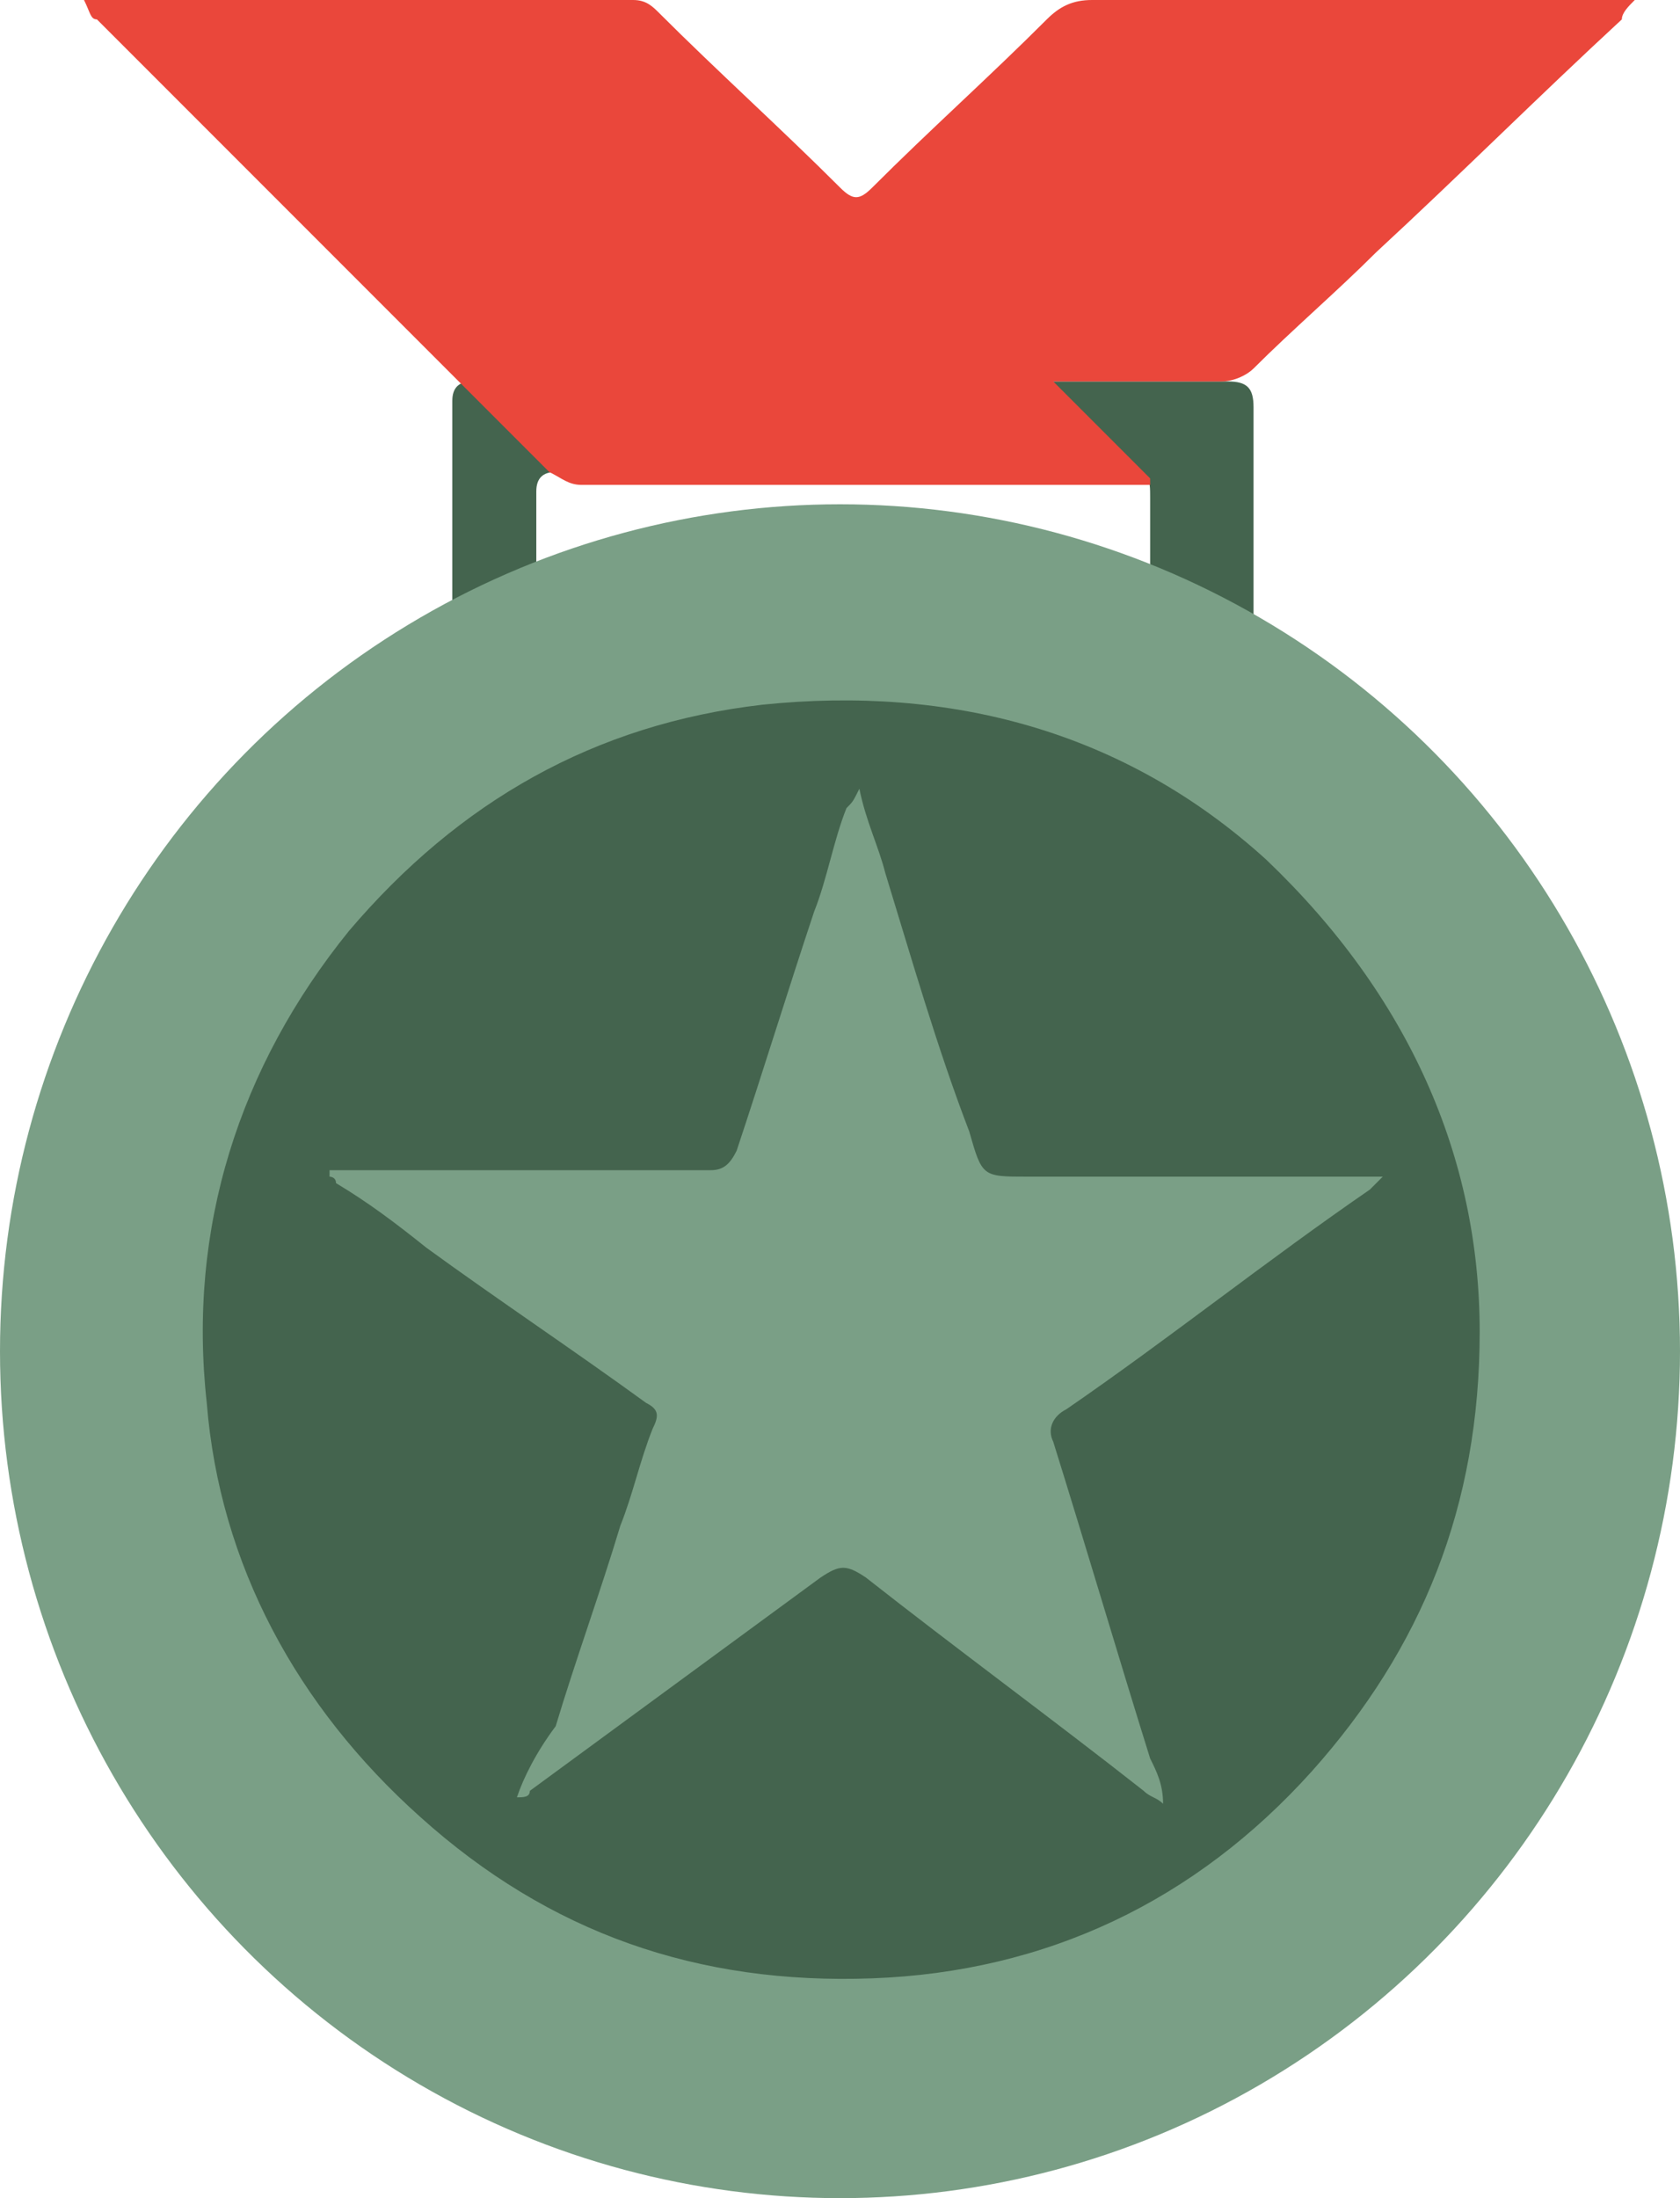 <?xml version="1.0" encoding="utf-8"?>
<!-- Generator: Adobe Illustrator 22.0.0, SVG Export Plug-In . SVG Version: 6.00 Build 0)  -->
<svg version="1.1" id="Слой_1" xmlns="http://www.w3.org/2000/svg" xmlns:xlink="http://www.w3.org/1999/xlink" x="0px" y="0px"
	 viewBox="0 0 26 34" style="enable-background:new 0 0 26 34;" xml:space="preserve">
<style type="text/css">
	.st0{fill:#44644E;}
	.st1{fill:#EA473B;}
	.st2{fill:#7A9F86;}
</style>
<path class="st0" d="M19.2,10.1c-0.5-0.2-0.9-0.4-1.3-0.6c-0.1,0-0.1-0.2-0.1-0.3c0-0.3,0-1.2,0-1.5c0-0.3,0-0.4-0.4-0.4
	c-1,0-2,0-3,0c-1.9,0-3.9,0-5.8,0c-0.2,0-0.3,0.1-0.3,0.3c0,0.3,0,1.2,0,1.5c0,0.1-0.1,0.2-0.2,0.3C7.8,9.6,7.4,9.8,7,10
	c0-0.1,0-0.2,0-0.3c0-1,0-2.5,0-3.5c0-0.2,0.1-0.3,0.3-0.3c1.9,0,3.9,0,5.8,0c2,0,3.9,0,5.9,0c0.3,0,0.4,0.1,0.4,0.4
	c0,1,0,2.5,0,3.5C19.2,9.8,19.2,9.9,19.2,10.1z"/>
<path class="st1" d="M16.3,5.9c0.5,0.5,1,1,1.5,1.5c0,0,0,0,0,0.1c-0.1,0-0.2,0-0.3,0c-2.8,0-5.7,0-8.5,0c-0.2,0-0.3-0.1-0.5-0.2
	c-2.3-2.3-4.7-4.7-7-7C1.4,0.3,1.4,0.2,1.3,0c0.2,0,0.3,0,0.4,0c2.7,0,5.4,0,8.1,0c0.2,0,0.3,0.1,0.4,0.2C11.1,1.1,12.1,2,13,2.9
	c0.2,0.2,0.3,0.2,0.5,0c0.9-0.9,1.8-1.7,2.7-2.6C16.4,0.1,16.6,0,16.9,0c2.7,0,5.4,0,8,0c0.1,0,0.2,0,0.4,0
	c-0.1,0.1-0.2,0.2-0.2,0.3c-1.3,1.2-2.5,2.4-3.8,3.6c-0.6,0.6-1.3,1.2-1.9,1.8c-0.1,0.1-0.3,0.2-0.5,0.2c-0.7,0-1.5,0-2.2,0
	C16.6,5.9,16.5,5.9,16.3,5.9z"/>
<ellipse class="st2" cx="13" cy="20.9" rx="13" ry="13.1"/>
<path class="st0" d="M22.9,20.6c0,2.7-0.9,4.9-2.6,6.8c-1.8,2-4.1,3.1-6.8,3.2c-2.7,0.1-5-0.7-7-2.5c-1.9-1.7-3.1-3.9-3.3-6.4
	c-0.3-2.7,0.5-5.2,2.2-7.3c1.7-2,3.8-3.2,6.4-3.5c2.9-0.3,5.6,0.4,7.8,2.4C21.8,15.4,22.9,17.9,22.9,20.6z M8,27.8
	C8.1,27.8,8.1,27.8,8,27.8c0.1,0,0.2,0,0.2-0.1c1.5-1.1,3-2.2,4.5-3.3c0.3-0.2,0.4-0.2,0.7,0c1.4,1.1,2.9,2.2,4.3,3.3
	c0.1,0.1,0.2,0.1,0.3,0.2c0-0.3-0.1-0.5-0.2-0.7c-0.5-1.6-1-3.3-1.5-4.9c-0.1-0.2,0-0.4,0.2-0.5c1.6-1.1,3.1-2.3,4.7-3.4
	c0,0,0.1-0.1,0.2-0.2c-0.1,0-0.2,0-0.3,0c-1.7,0-3.5,0-5.2,0c-0.7,0-0.7,0-0.9-0.7c-0.5-1.3-0.9-2.7-1.3-4c-0.1-0.4-0.3-0.8-0.4-1.3
	c-0.1,0.2-0.1,0.2-0.2,0.3c-0.2,0.5-0.3,1.1-0.5,1.6c-0.4,1.2-0.8,2.5-1.2,3.7c-0.1,0.2-0.2,0.3-0.4,0.3c-1.9,0-3.7,0-5.6,0
	c-0.1,0-0.2,0-0.3,0c0,0,0,0.1,0,0.1c0,0,0.1,0,0.1,0.1c0.5,0.3,0.9,0.6,1.4,1c1.1,0.8,2.3,1.6,3.4,2.4c0.2,0.1,0.2,0.2,0.1,0.4
	c-0.2,0.5-0.3,1-0.5,1.5c-0.3,1-0.7,2.1-1,3.1C8.3,27.1,8.1,27.5,8,27.8z"/>
</svg>
